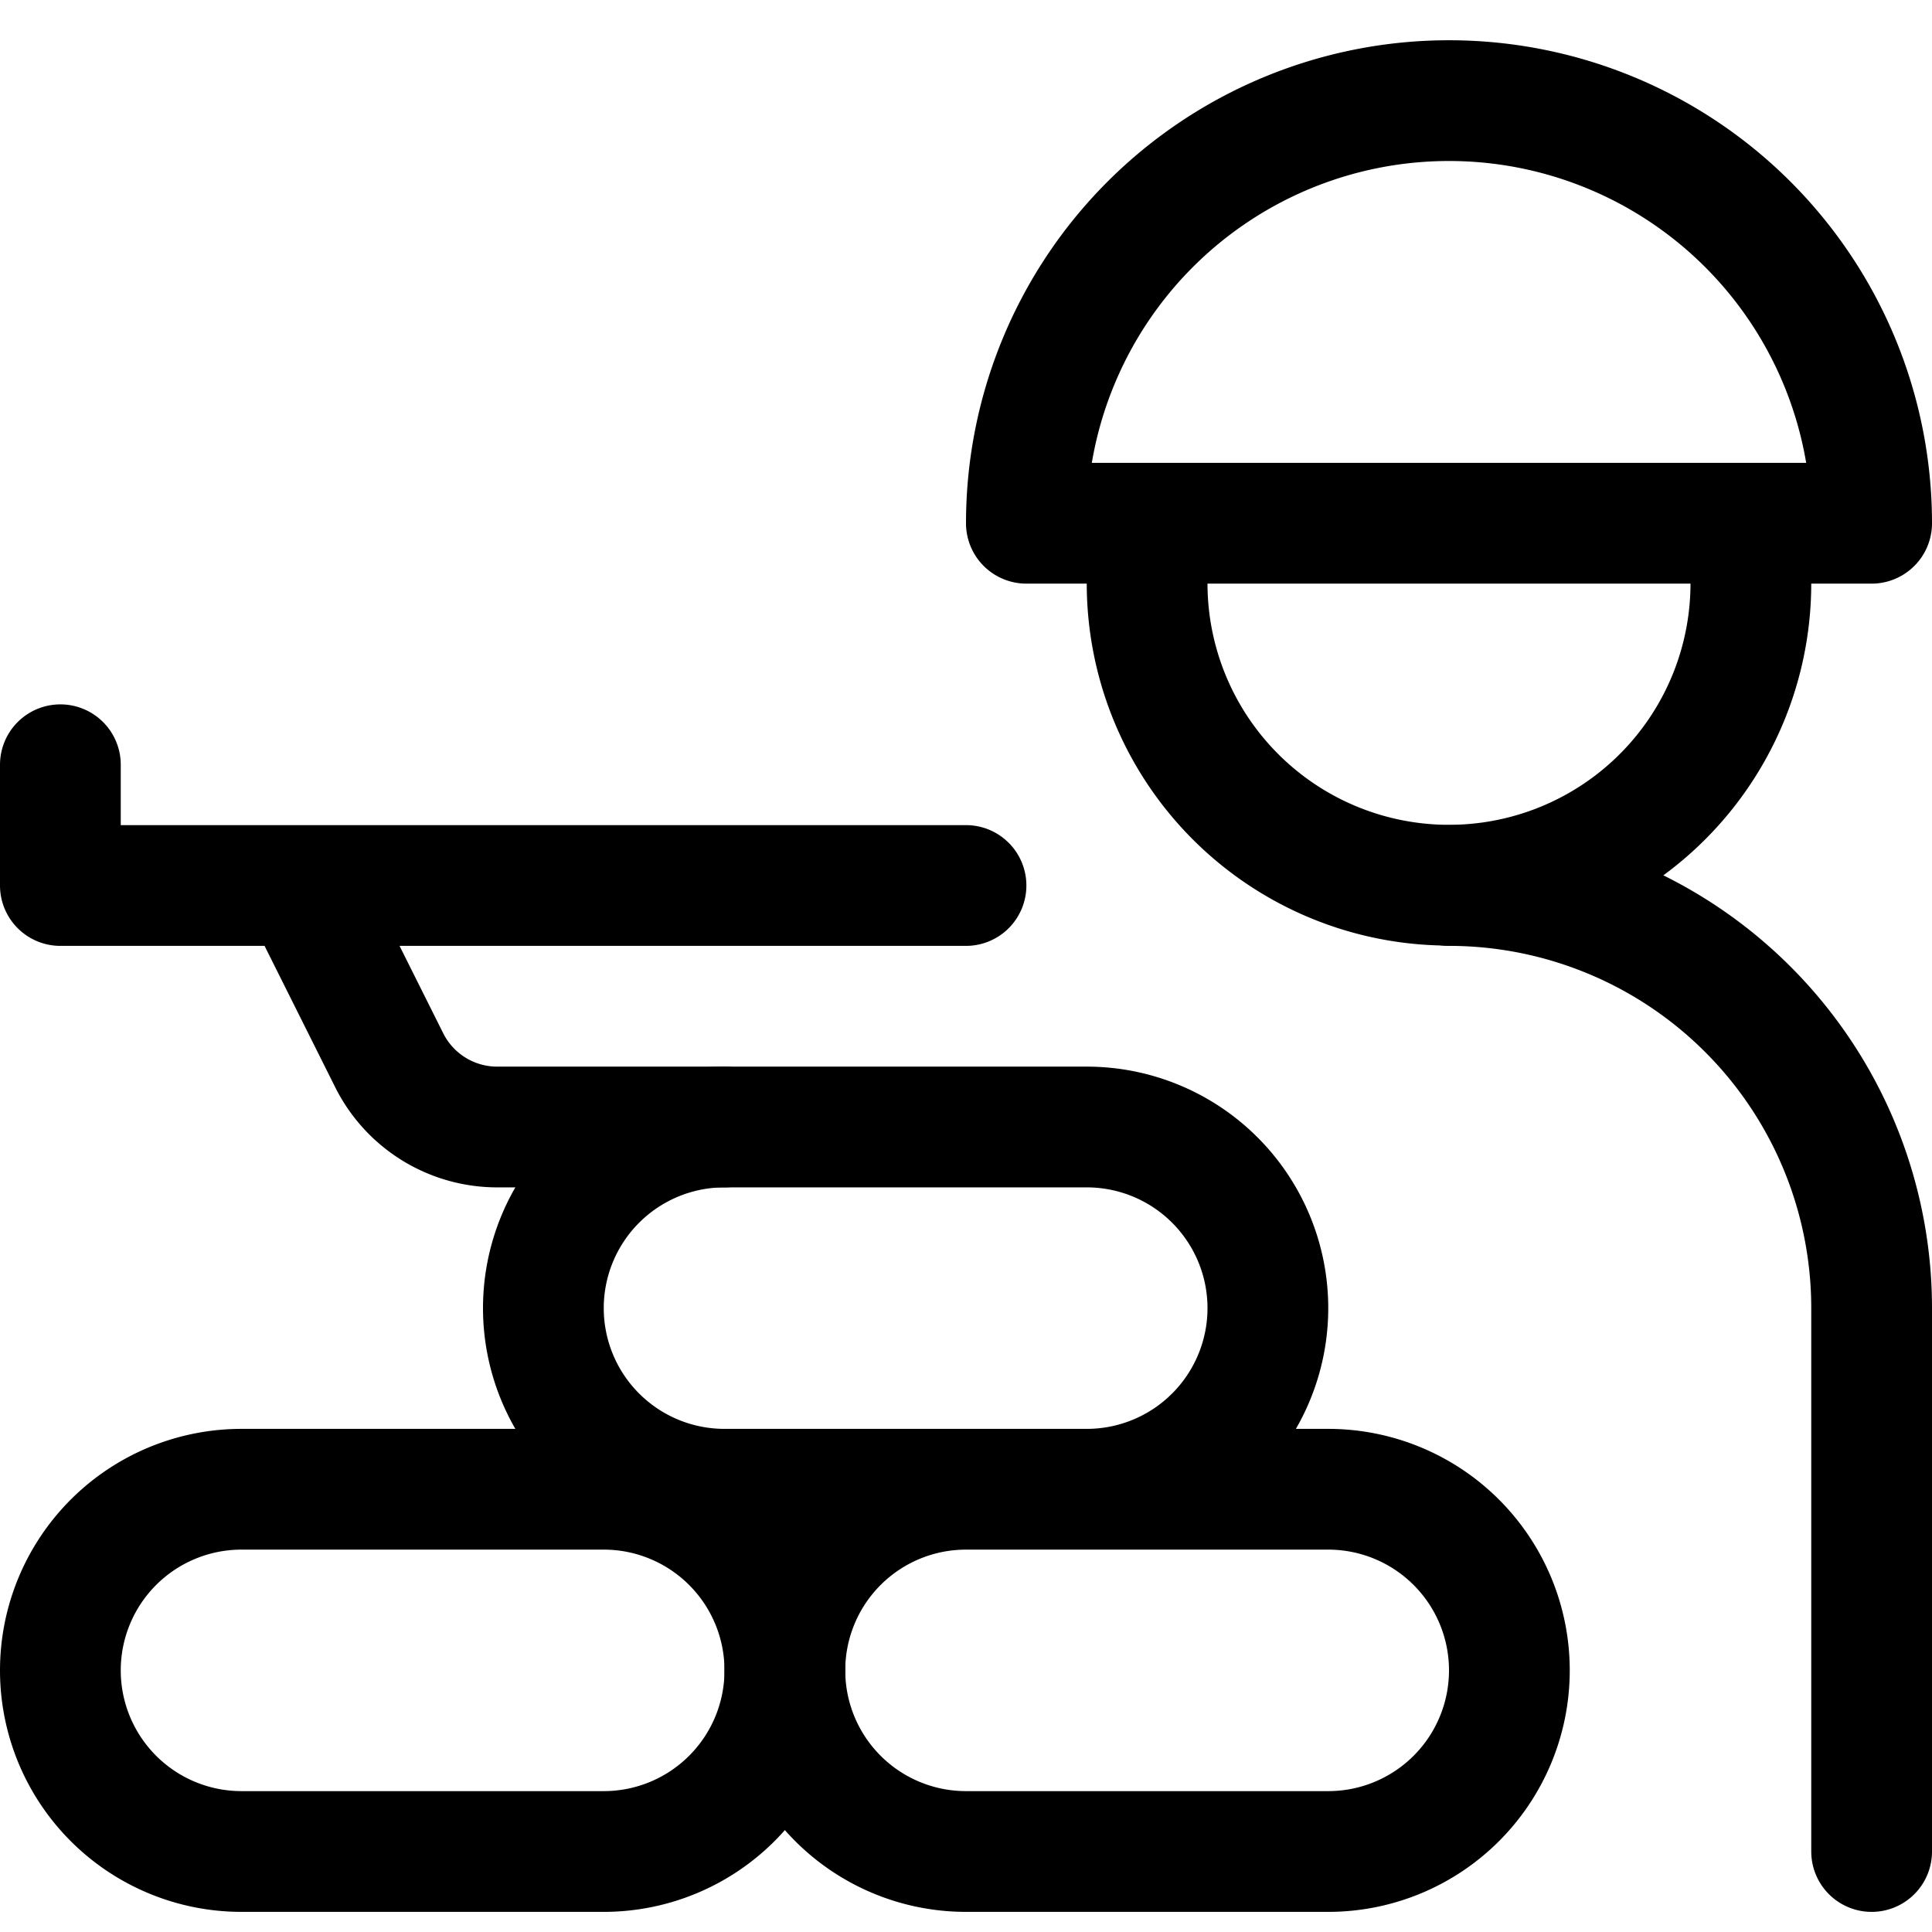 <svg xmlns="http://www.w3.org/2000/svg" width="24" height="24" viewBox="0 0 24 24"><defs><style>.a{fill:none;stroke:#000;stroke-linecap:round;stroke-linejoin:round;stroke-width:1.5px}</style></defs><path d="M7.5 18.5H3A2.25 2.25 0 0 0 3 23h4.5a2.25 2.25 0 0 0 0-4.5" class="a"/><path d="M16.5 18.5H12a2.25 2.25 0 0 0 0 4.5h4.5a2.25 2.25 0 0 0 0-4.5m-3-4.5H9a2.25 2.25 0 0 0 0 4.5h4.5a2.25 2.25 0 0 0 0-4.5" class="a"/><path d="M9 14H6.177a1.5 1.5 0 0 1-1.342-.829L3.75 11H12M.75 9.5V11h3m17.925-4.5a3.75 3.75 0 1 1-7.35 0m8.925 0a5.25 5.25 0 0 0-10.5 0z" class="a"/><path d="M18 11a5.251 5.251 0 0 1 5.25 5.25V23" class="a"/></svg>